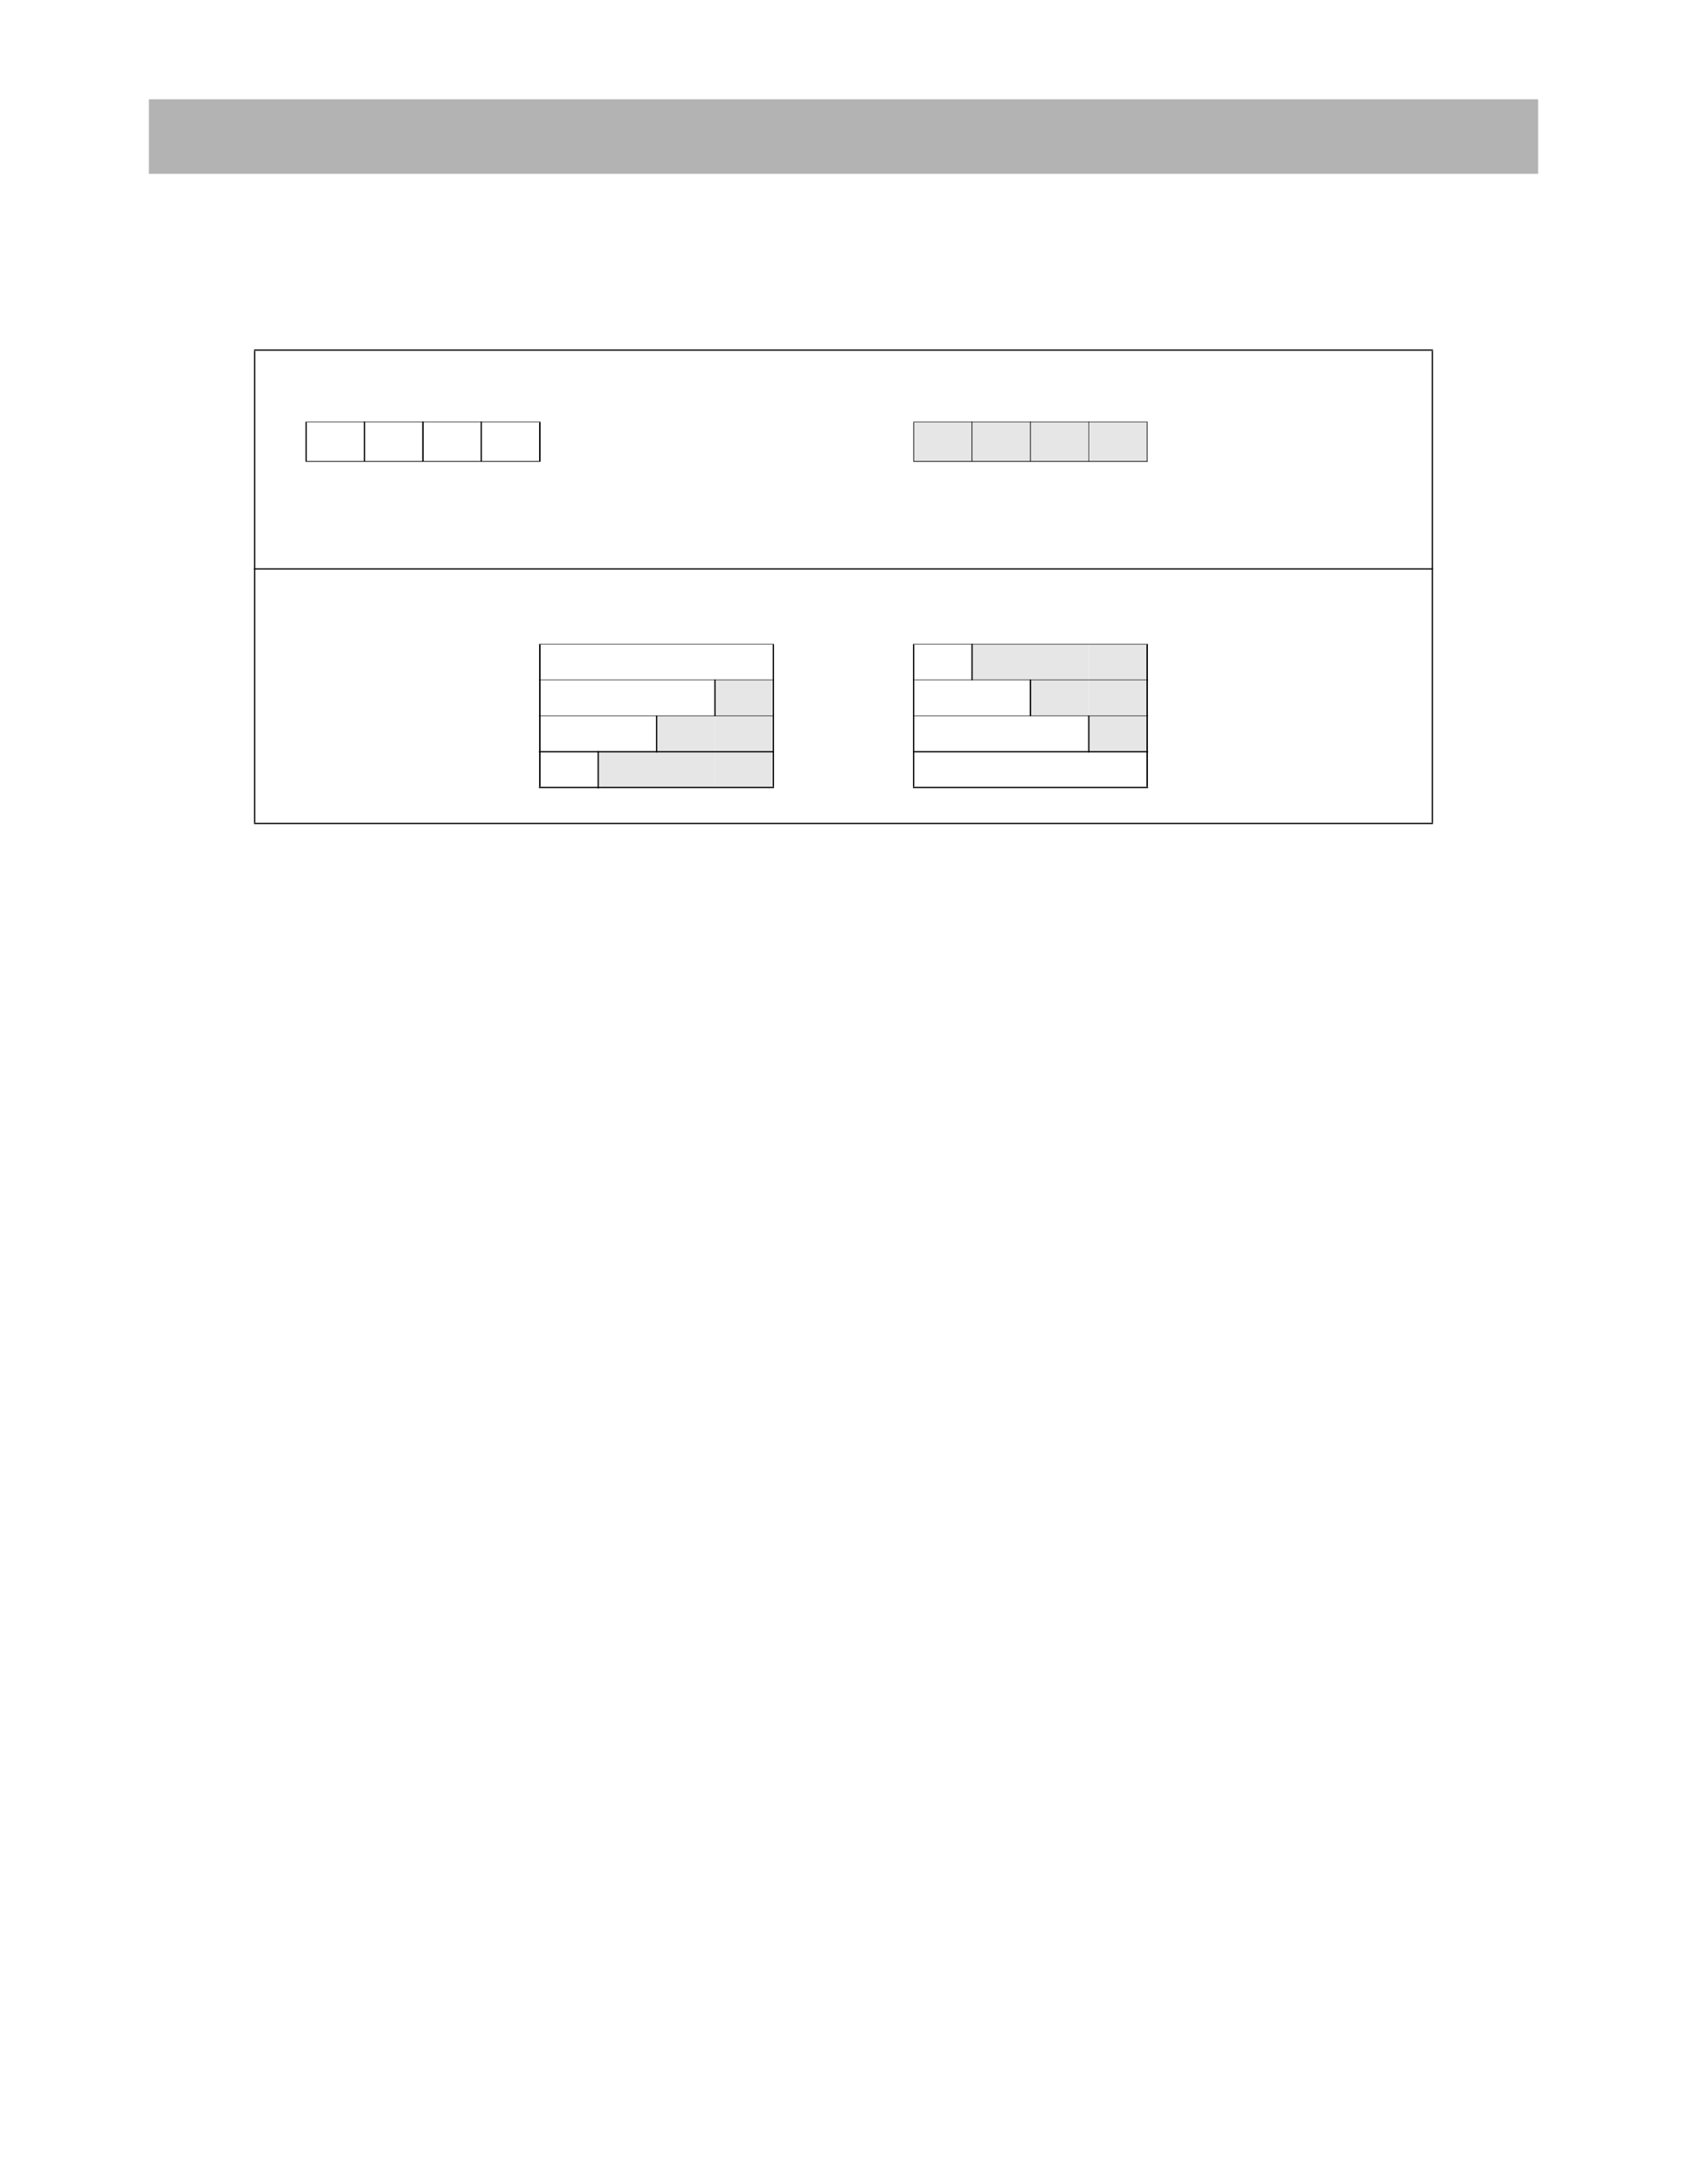 <?xml version="1.0" encoding="UTF-8" standalone="no"?>
<!DOCTYPE svg PUBLIC "-//W3C//DTD SVG 1.1//EN"
"http://www.w3.org/Graphics/SVG/1.1/DTD/svg11.dtd">
<svg viewBox="0 0 935 1210" version="1.1" xmlns="http://www.w3.org/2000/svg" xmlns:xlink="http://www.w3.org/1999/xlink">
<defs>
<style type="text/css"><![CDATA[
.g0_253{
fill: #B3B3B3;
}
.g1_253{
fill: #E6E6E6;
}
.g2_253{
fill: #000;
}
]]></style>
</defs>
<path d="M82.5,96.3h770V55H82.5V96.3Z" class="g0_253"/>
<path d="M506.4,255.6h32.3V233.8H506.4v21.8Z" class="g1_253"/>
<path d="M538.7,255.6h32.4V233.8H538.7v21.8Z" class="g1_253"/>
<path d="M571.1,255.6h32.3V233.8H571.1v21.8Z" class="g1_253"/>
<path d="M603.4,255.6h32.4V233.8H603.4v21.8Z" class="g1_253"/>
<path d="M538.7,376.7h32.4V356.9H538.7v19.8Z" class="g1_253"/>
<path d="M571.1,376.7h32.3V356.9H571.1v19.8Z" class="g1_253"/>
<path d="M603.4,376.7h32.4V356.9H603.4v19.8Z" class="g1_253"/>
<path d="M396.3,396.5h32.3V376.7H396.3v19.8Z" class="g1_253"/>
<path d="M571.1,396.5h32.3V376.7H571.1v19.8Z" class="g1_253"/>
<path d="M603.4,396.5h32.4V376.7H603.4v19.8Z" class="g1_253"/>
<path d="M363.9,416.4h32.4V396.5H363.9v19.9Z" class="g1_253"/>
<path d="M396.3,416.4h32.3V396.5H396.3v19.9Z" class="g1_253"/>
<path d="M603.4,416.4h32.4V396.5H603.4v19.9Z" class="g1_253"/>
<path d="M331.6,436.2h32.3V416.4H331.6v19.8Z" class="g1_253"/>
<path d="M363.9,436.2h32.4V416.4H363.9v19.8Z" class="g1_253"/>
<path d="M396.3,436.2h32.3V416.4H396.3v19.8Z" class="g1_253"/>
<path d="M140.8,455.8h.7V194.4h-.7V455.8Z" class="g2_253"/>
<path d="M169.3,255.4h.7V233.9h-.7v21.5Z" class="g2_253"/>
<path d="M201.7,255.8h.7V233.6h-.7v22.2Z" class="g2_253"/>
<path d="M234,255.8h.8V233.6H234v22.2Z" class="g2_253"/>
<path d="M266.4,255.8h.7V233.6h-.7v22.2Z" class="g2_253"/>
<path d="M298.8,255.4h.8V233.9h-.8v21.5Z" class="g2_253"/>
<path d="M298.8,435.9h.8V357h-.8v78.9Z" class="g2_253"/>
<path d="M331.2,436.7h.7V416.1h-.7v20.6Z" class="g2_253"/>
<path d="M363.6,416.8h.7V396.4h-.7v20.4Z" class="g2_253"/>
<path d="M395.9,396.7h.7V376.5h-.7v20.2Z" class="g2_253"/>
<path d="M428.3,435.9h.7V357h-.7v78.9Z" class="g2_253"/>
<path d="M506.2,255.4h.4V233.9h-.4v21.5Z" class="g2_253"/>
<path d="M506,435.9h.7V357H506v78.9Z" class="g2_253"/>
<path d="M538.5,255.8h.4V233.6h-.4v22.2Z" class="g2_253"/>
<path d="M538.4,376.8h.7V356.7h-.7v20.1Z" class="g2_253"/>
<path d="M570.9,255.8h.4V233.6h-.4v22.2Z" class="g2_253"/>
<path d="M570.7,396.7h.8V376.5h-.8v20.2Z" class="g2_253"/>
<path d="M603.3,255.8h.3V233.6h-.3v22.2Z" class="g2_253"/>
<path d="M603.1,416.8h.7V396.4h-.7v20.4Z" class="g2_253"/>
<path d="M635.6,255.4h.4V233.9h-.4v21.5Z" class="g2_253"/>
<path d="M635.4,435.9h.8V357h-.8v78.9Z" class="g2_253"/>
<path d="M793.5,455.8h.7V194.4h-.7V455.8Z" class="g2_253"/>
<path d="M140.8,194.3H794.2v-.7H140.8v.7Z" class="g2_253"/>
<path d="M169.3,233.9H299.6v-.3H169.3v.3Z" class="g2_253"/>
<path d="M506.2,233.9H636.1v-.3H506.2v.3Z" class="g2_253"/>
<path d="M169.3,255.8H299.6v-.4H169.3v.4Z" class="g2_253"/>
<path d="M506.2,255.8H636.1v-.4H506.2v.4Z" class="g2_253"/>
<path d="M140.8,315.5H794.2v-.7H140.8v.7Z" class="g2_253"/>
<path d="M298.7,357H429v-.3H298.7v.3Z" class="g2_253"/>
<path d="M506,357H636.3v-.3H506v.3Z" class="g2_253"/>
<path d="M298.7,376.8H429v-.3H298.7v.3Z" class="g2_253"/>
<path d="M506,376.8H636.3v-.3H506v.3Z" class="g2_253"/>
<path d="M298.7,396.7H429v-.3H298.7v.3Z" class="g2_253"/>
<path d="M506,396.7H636.3v-.3H506v.3Z" class="g2_253"/>
<path d="M298.7,416.8H429v-.7H298.7v.7Z" class="g2_253"/>
<path d="M506,416.8H636.3v-.7H506v.7Z" class="g2_253"/>
<path d="M298.7,436.6H429v-.7H298.7v.7Z" class="g2_253"/>
<path d="M506,436.6H636.3v-.7H506v.7Z" class="g2_253"/>
<path d="M140.8,456.5H794.2v-.7H140.8v.7Z" class="g2_253"/>
</svg>